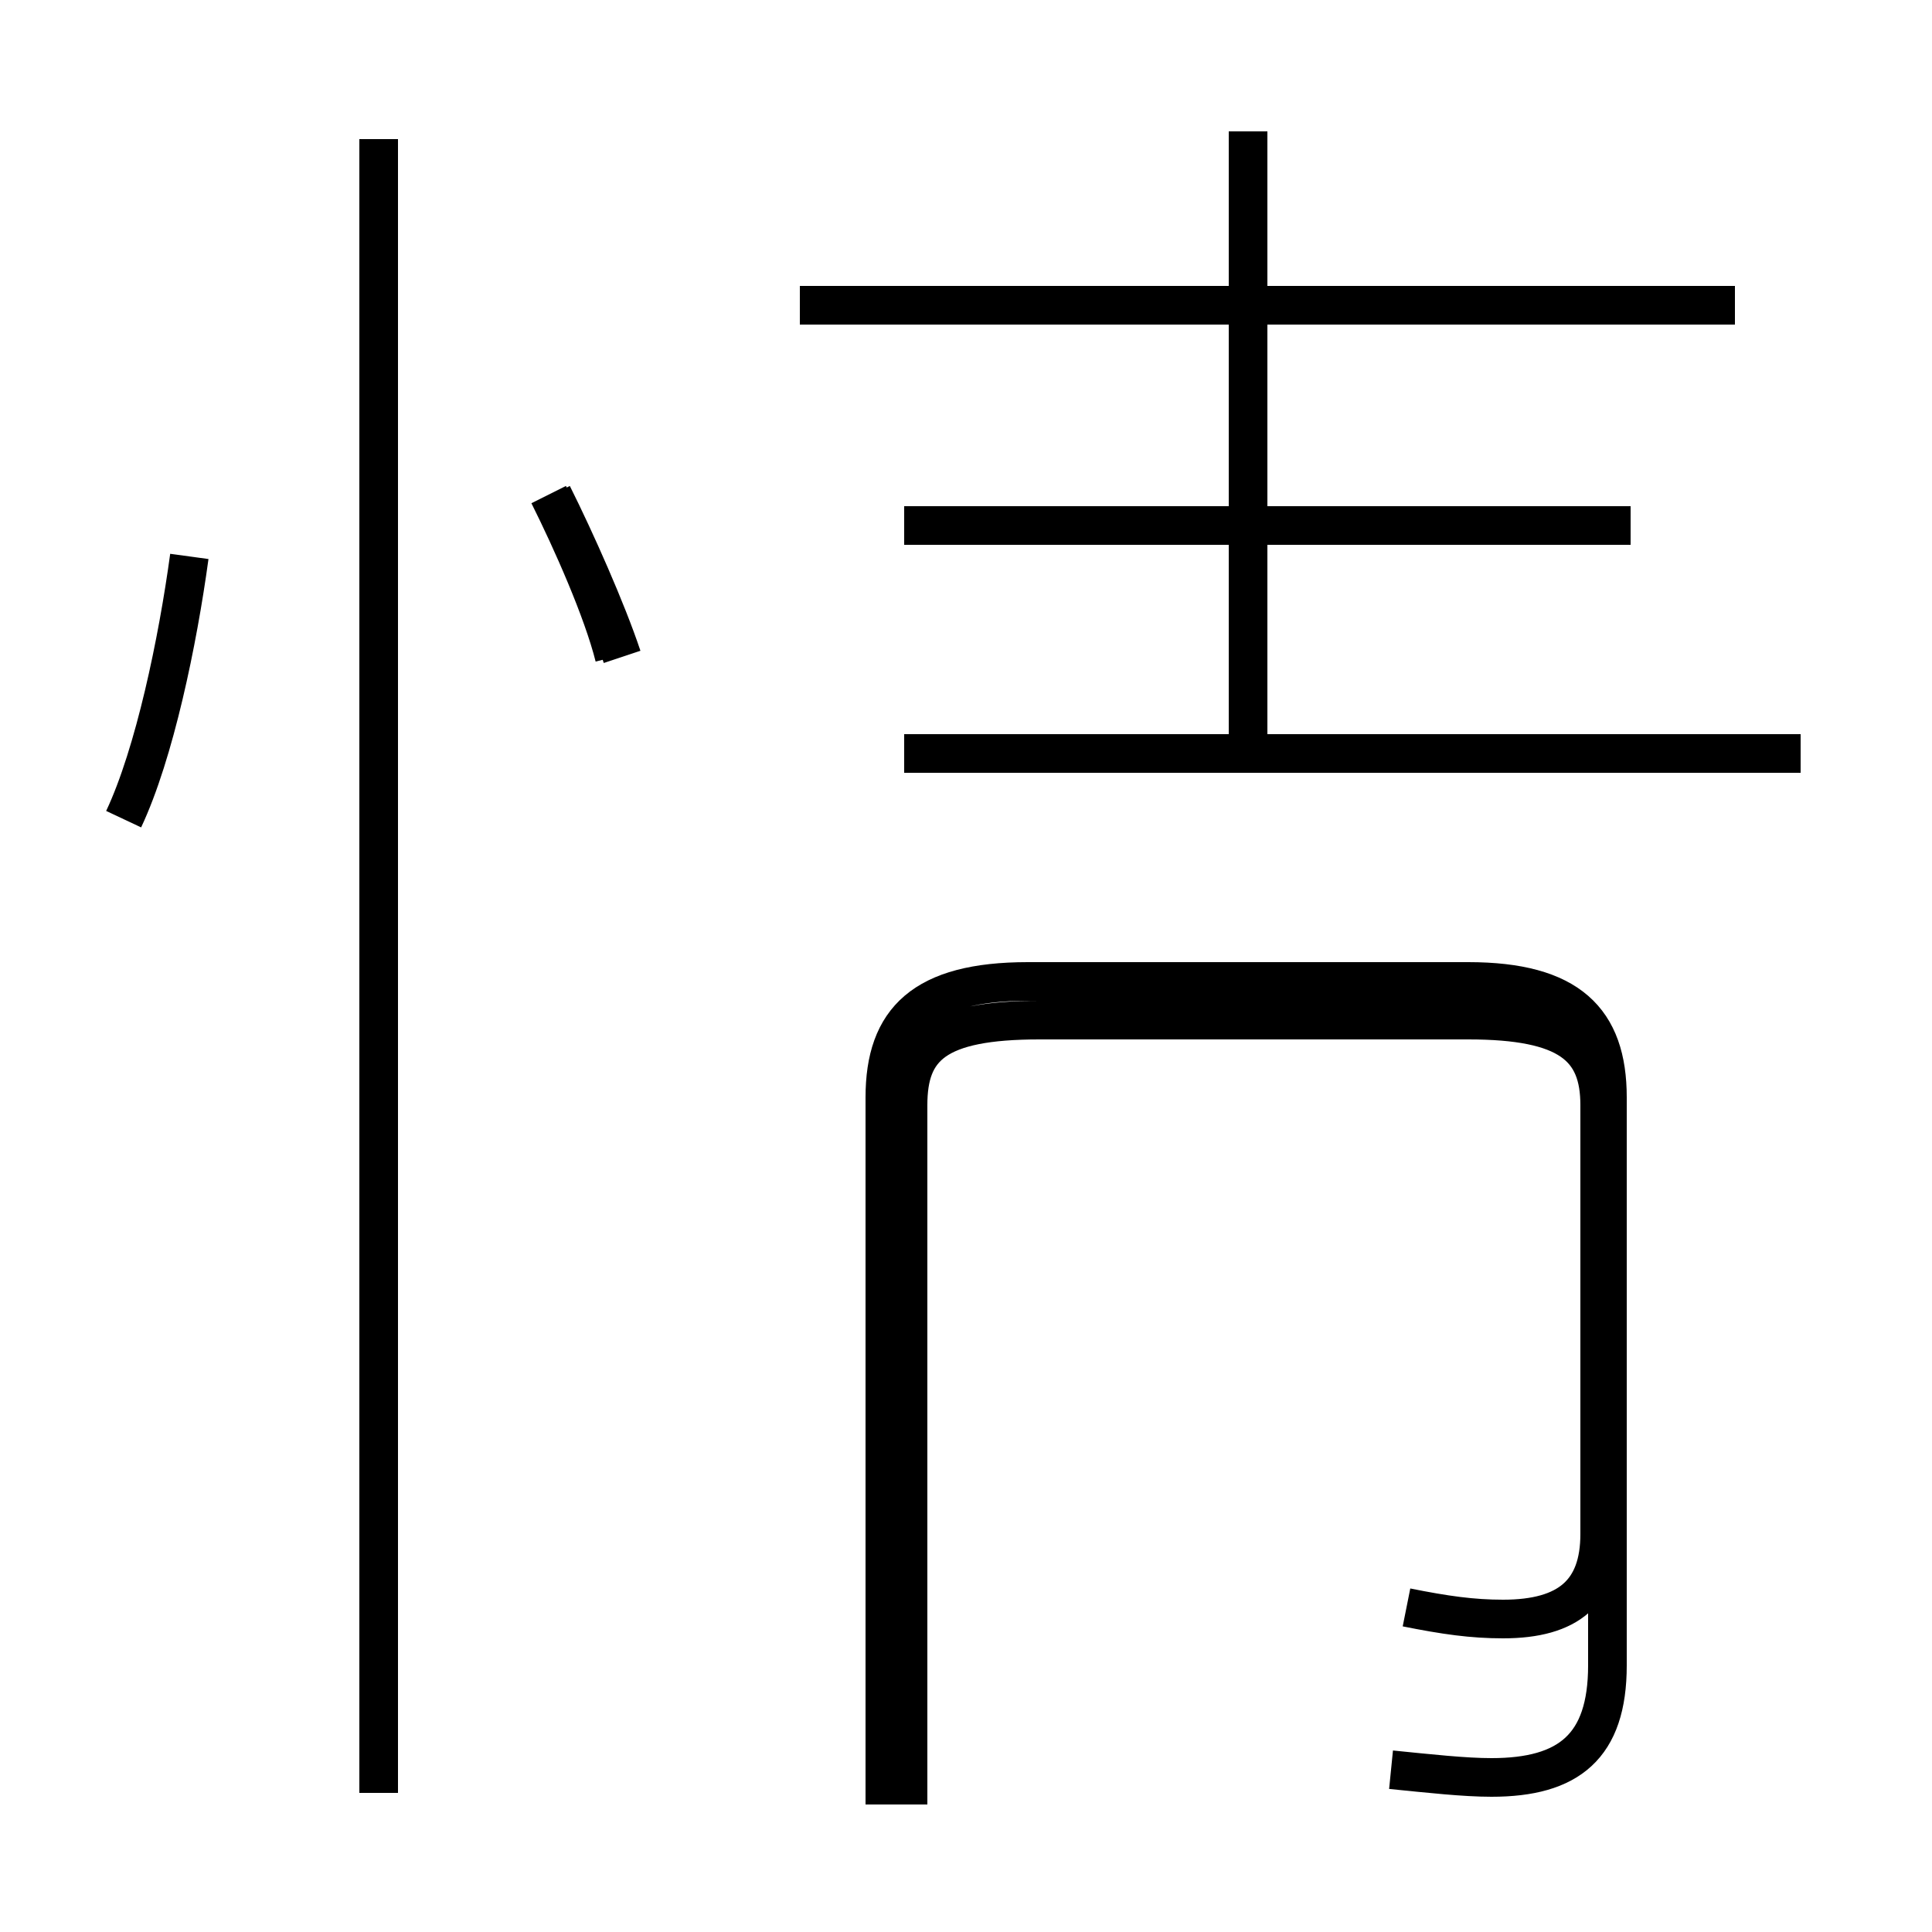 <?xml version='1.0' encoding='utf8'?>
<svg viewBox="0.0 -44.0 50.0 50.0" version="1.1" xmlns="http://www.w3.org/2000/svg">
<rect x="0.0" y="-44.0" width="50.0" height="50.0" fill="#808080" stroke="none"/>
<rect x="-1000" y="-1000" width="2000" height="2000" stroke="white" fill="white"/>
<g style="fill:none; stroke:#000000;  stroke-width:1">
<path d="M 3.2 22.8 C 4.0 24.5 4.6 27.4 4.9 29.6 M 9.8 -2.4 L 9.8 40.4 M 15.9 27.0 C 15.6 28.2 14.8 30.0 14.2 31.2 M 16.1 27.0 C 15.7 28.2 14.9 30.0 14.3 31.2 M 23.4 24.5 L 46.6 24.5 M 23.5 -2.7 L 23.5 15.4 C 23.5 16.9 24.2 17.6 26.9 17.6 L 38.0 17.6 C 40.6 17.6 41.4 16.9 41.4 15.4 L 41.4 4.3 C 41.4 2.8 40.6 2.1 38.9 2.1 C 38.1 2.1 37.4 2.2 36.4 2.4 M 32.3 24.6 L 32.3 40.6 M 42.2 30.4 L 23.4 30.4 M 44.9 36.1 L 20.7 36.1 M 36.0 -1.8 C 37.0 -1.9 37.9 -2.0 38.6 -2.0 C 40.6 -2.0 41.6 -1.2 41.6 0.9 L 41.6 15.6 C 41.6 17.6 40.6 18.6 38.0 18.6 L 26.6 18.6 C 23.9 18.6 22.9 17.6 22.9 15.6 L 22.9 -2.7" transform="scale(1, -1)" />
</g>
</svg>